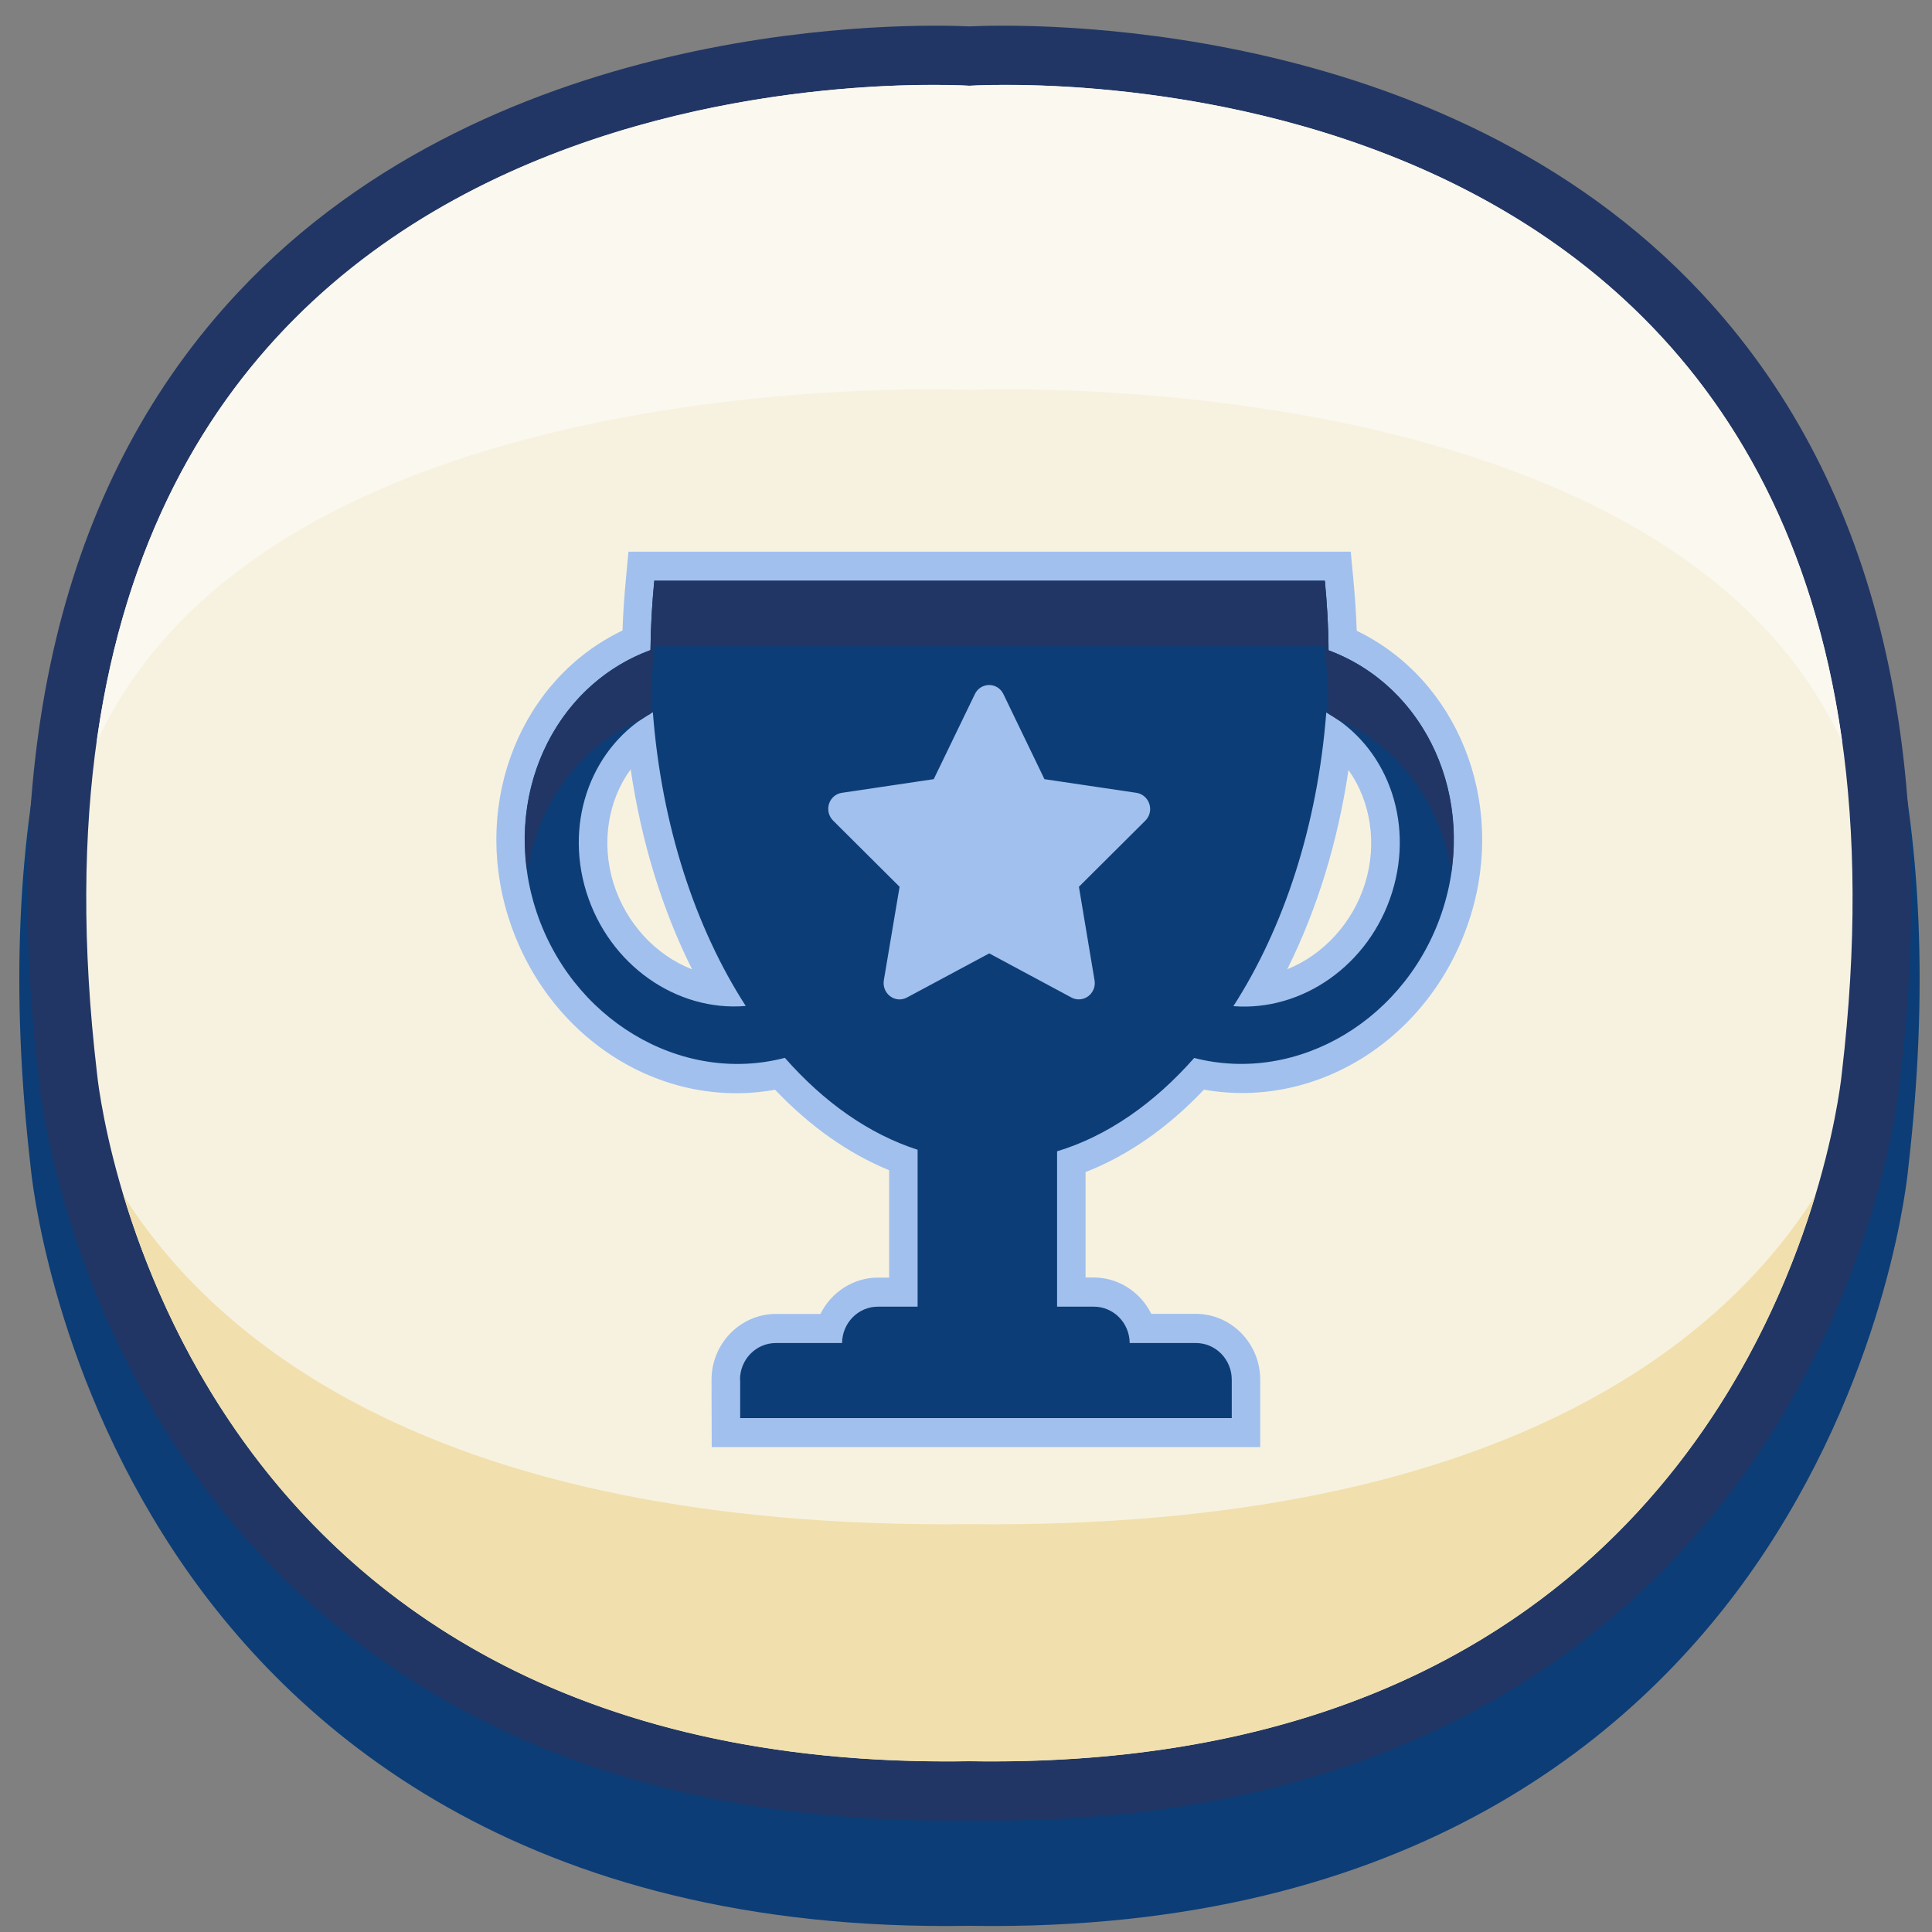<svg width="61" height="61" viewBox="0 0 61 61" fill="none" xmlns="http://www.w3.org/2000/svg">
<rect x="0" y="0" width="61" height="61" fill="#808080" stroke="none"/>
<g clip-path="url(#clip0)">
<path d="M53.967 11.325C45.65 2.272 32.375 2.618 30.611 2.71C28.846 2.621 15.568 2.272 7.255 11.325C1.814 17.25 -0.301 25.841 0.966 36.832C0.99 37.083 1.56 43.035 5.502 48.999C9.148 54.513 16.473 61.038 30.593 60.805C30.841 60.808 31.087 60.811 31.33 60.811C45.009 60.811 52.136 54.418 55.719 48.999C59.662 43.035 60.234 37.083 60.252 36.863C61.522 25.841 59.407 17.25 53.967 11.325Z" fill="#0C3D76"/>
<path d="M53.712 9.246C45.473 0.441 32.279 0.756 30.608 0.833C28.933 0.756 15.742 0.438 7.503 9.246C2.081 15.042 -0.031 23.388 1.218 34.037C1.239 34.282 1.814 40.126 5.733 45.944C9.298 51.237 16.368 57.483 29.859 57.483C30.095 57.483 30.338 57.48 30.578 57.477C30.82 57.48 31.063 57.483 31.3 57.483C44.865 57.483 51.935 51.207 55.483 45.944C59.41 40.111 59.97 34.306 59.991 34.086C61.247 23.397 59.135 15.039 53.712 9.246Z" fill="#213664"/>
<path d="M30.608 2.706C28.624 2.599 -0.729 1.555 3.06 33.865C3.06 33.865 5.08 56.022 30.608 55.606C56.136 56.019 58.155 33.865 58.155 33.865C61.948 1.555 32.591 2.599 30.608 2.706Z" fill="#F7F2E0"/>
<path d="M30.608 12.308C32.279 12.25 52.759 11.769 58.164 23.431C55.159 1.803 32.348 2.615 30.608 2.709C28.867 2.615 6.056 1.803 3.052 23.431C8.456 11.769 28.936 12.247 30.608 12.308Z" fill="#FBF8F0"/>
<path d="M30.608 48.123C13.594 48.304 6.671 42.147 3.899 37.741C5.808 44.073 11.883 55.912 30.608 55.609C49.332 55.912 55.408 44.073 57.316 37.741C54.545 42.147 47.624 48.304 30.608 48.123Z" fill="#F1E0AD"/>
<path d="M42.837 19.916C42.819 19.399 42.783 18.851 42.726 18.248L42.648 17.418H19.843L19.765 18.248C19.709 18.835 19.673 19.381 19.655 19.907C16.461 21.435 14.909 25.271 16.039 28.921C17.222 32.729 20.829 35.062 24.472 34.407C25.575 35.565 26.782 36.419 28.073 36.948V40.338H27.72C26.953 40.338 26.246 40.791 25.904 41.486H24.499C23.378 41.486 22.465 42.42 22.465 43.565L22.471 45.69H39.79V43.562C39.79 42.416 38.876 41.483 37.756 41.483H36.351C36.009 40.788 35.302 40.335 34.535 40.335H34.275V37.007C35.614 36.483 36.872 35.607 38.013 34.404C41.65 35.047 45.252 32.714 46.432 28.915C47.558 25.283 46.012 21.45 42.837 19.916ZM19.37 27.886C18.977 26.621 19.193 25.274 19.912 24.291C20.254 26.591 20.904 28.709 21.851 30.605C20.7 30.158 19.762 29.147 19.37 27.886ZM43.1 27.889C42.714 29.138 41.782 30.145 40.644 30.602C41.584 28.712 42.235 26.603 42.576 24.313C43.277 25.293 43.49 26.634 43.1 27.889Z" fill="#A1C0ED"/>
<path d="M41.947 20.532C41.944 19.788 41.899 19.056 41.83 18.336H20.658C20.589 19.053 20.544 19.782 20.538 20.526C17.453 21.661 15.826 25.195 16.892 28.642C17.986 32.166 21.491 34.26 24.781 33.4C26.003 34.79 27.42 35.8 28.972 36.302V41.256H27.72C27.096 41.256 26.593 41.77 26.587 42.404H24.499C23.87 42.404 23.364 42.922 23.364 43.565H23.37V44.774H38.891V43.565C38.891 42.922 38.385 42.404 37.756 42.404H35.668C35.662 41.767 35.158 41.256 34.535 41.256H33.376V36.351C34.979 35.864 36.447 34.83 37.705 33.403C40.988 34.251 44.485 32.163 45.578 28.642C46.642 25.201 45.024 21.677 41.947 20.532ZM18.513 28.164C17.8 25.868 18.732 23.517 20.613 22.488C20.889 26.076 21.956 29.297 23.546 31.762C21.374 31.946 19.235 30.482 18.513 28.164ZM36.165 25.908L34.065 27.999L34.559 30.954C34.592 31.146 34.514 31.339 34.358 31.456C34.272 31.52 34.167 31.554 34.062 31.554C33.984 31.554 33.9 31.535 33.828 31.495L31.234 30.102L28.636 31.495C28.466 31.587 28.262 31.572 28.106 31.456C27.95 31.339 27.875 31.146 27.905 30.954L28.403 27.999L26.303 25.908C26.165 25.77 26.117 25.568 26.174 25.381C26.234 25.195 26.389 25.06 26.581 25.032L29.481 24.601L30.781 21.913C30.865 21.738 31.039 21.628 31.231 21.628C31.422 21.628 31.596 21.738 31.68 21.913L32.977 24.601L35.88 25.032C36.069 25.06 36.228 25.195 36.288 25.381C36.351 25.568 36.3 25.773 36.165 25.908ZM43.957 28.164C43.241 30.476 41.105 31.939 38.942 31.768C40.53 29.303 41.597 26.082 41.875 22.497C43.748 23.529 44.667 25.874 43.957 28.164Z" fill="#0C3D76"/>
<path d="M20.242 22.721C20.338 22.653 20.439 22.592 20.541 22.534C20.547 21.811 20.592 21.101 20.658 20.403H41.83C41.896 21.104 41.941 21.814 41.947 22.54C42.049 22.598 42.148 22.66 42.24 22.724C44.188 23.572 45.5 25.397 45.824 27.521C46.267 24.463 44.691 21.551 41.947 20.532C41.944 19.788 41.899 19.056 41.83 18.336H20.658C20.589 19.053 20.544 19.782 20.538 20.526C17.788 21.539 16.203 24.457 16.647 27.521C16.973 25.394 18.288 23.566 20.242 22.721Z" fill="#213664"/>
</g>
<defs>
<clipPath id="clip0">
<rect width="60" height="60" fill="white" transform="translate(0.61 0.811)"/>
</clipPath>
</defs>
</svg>
